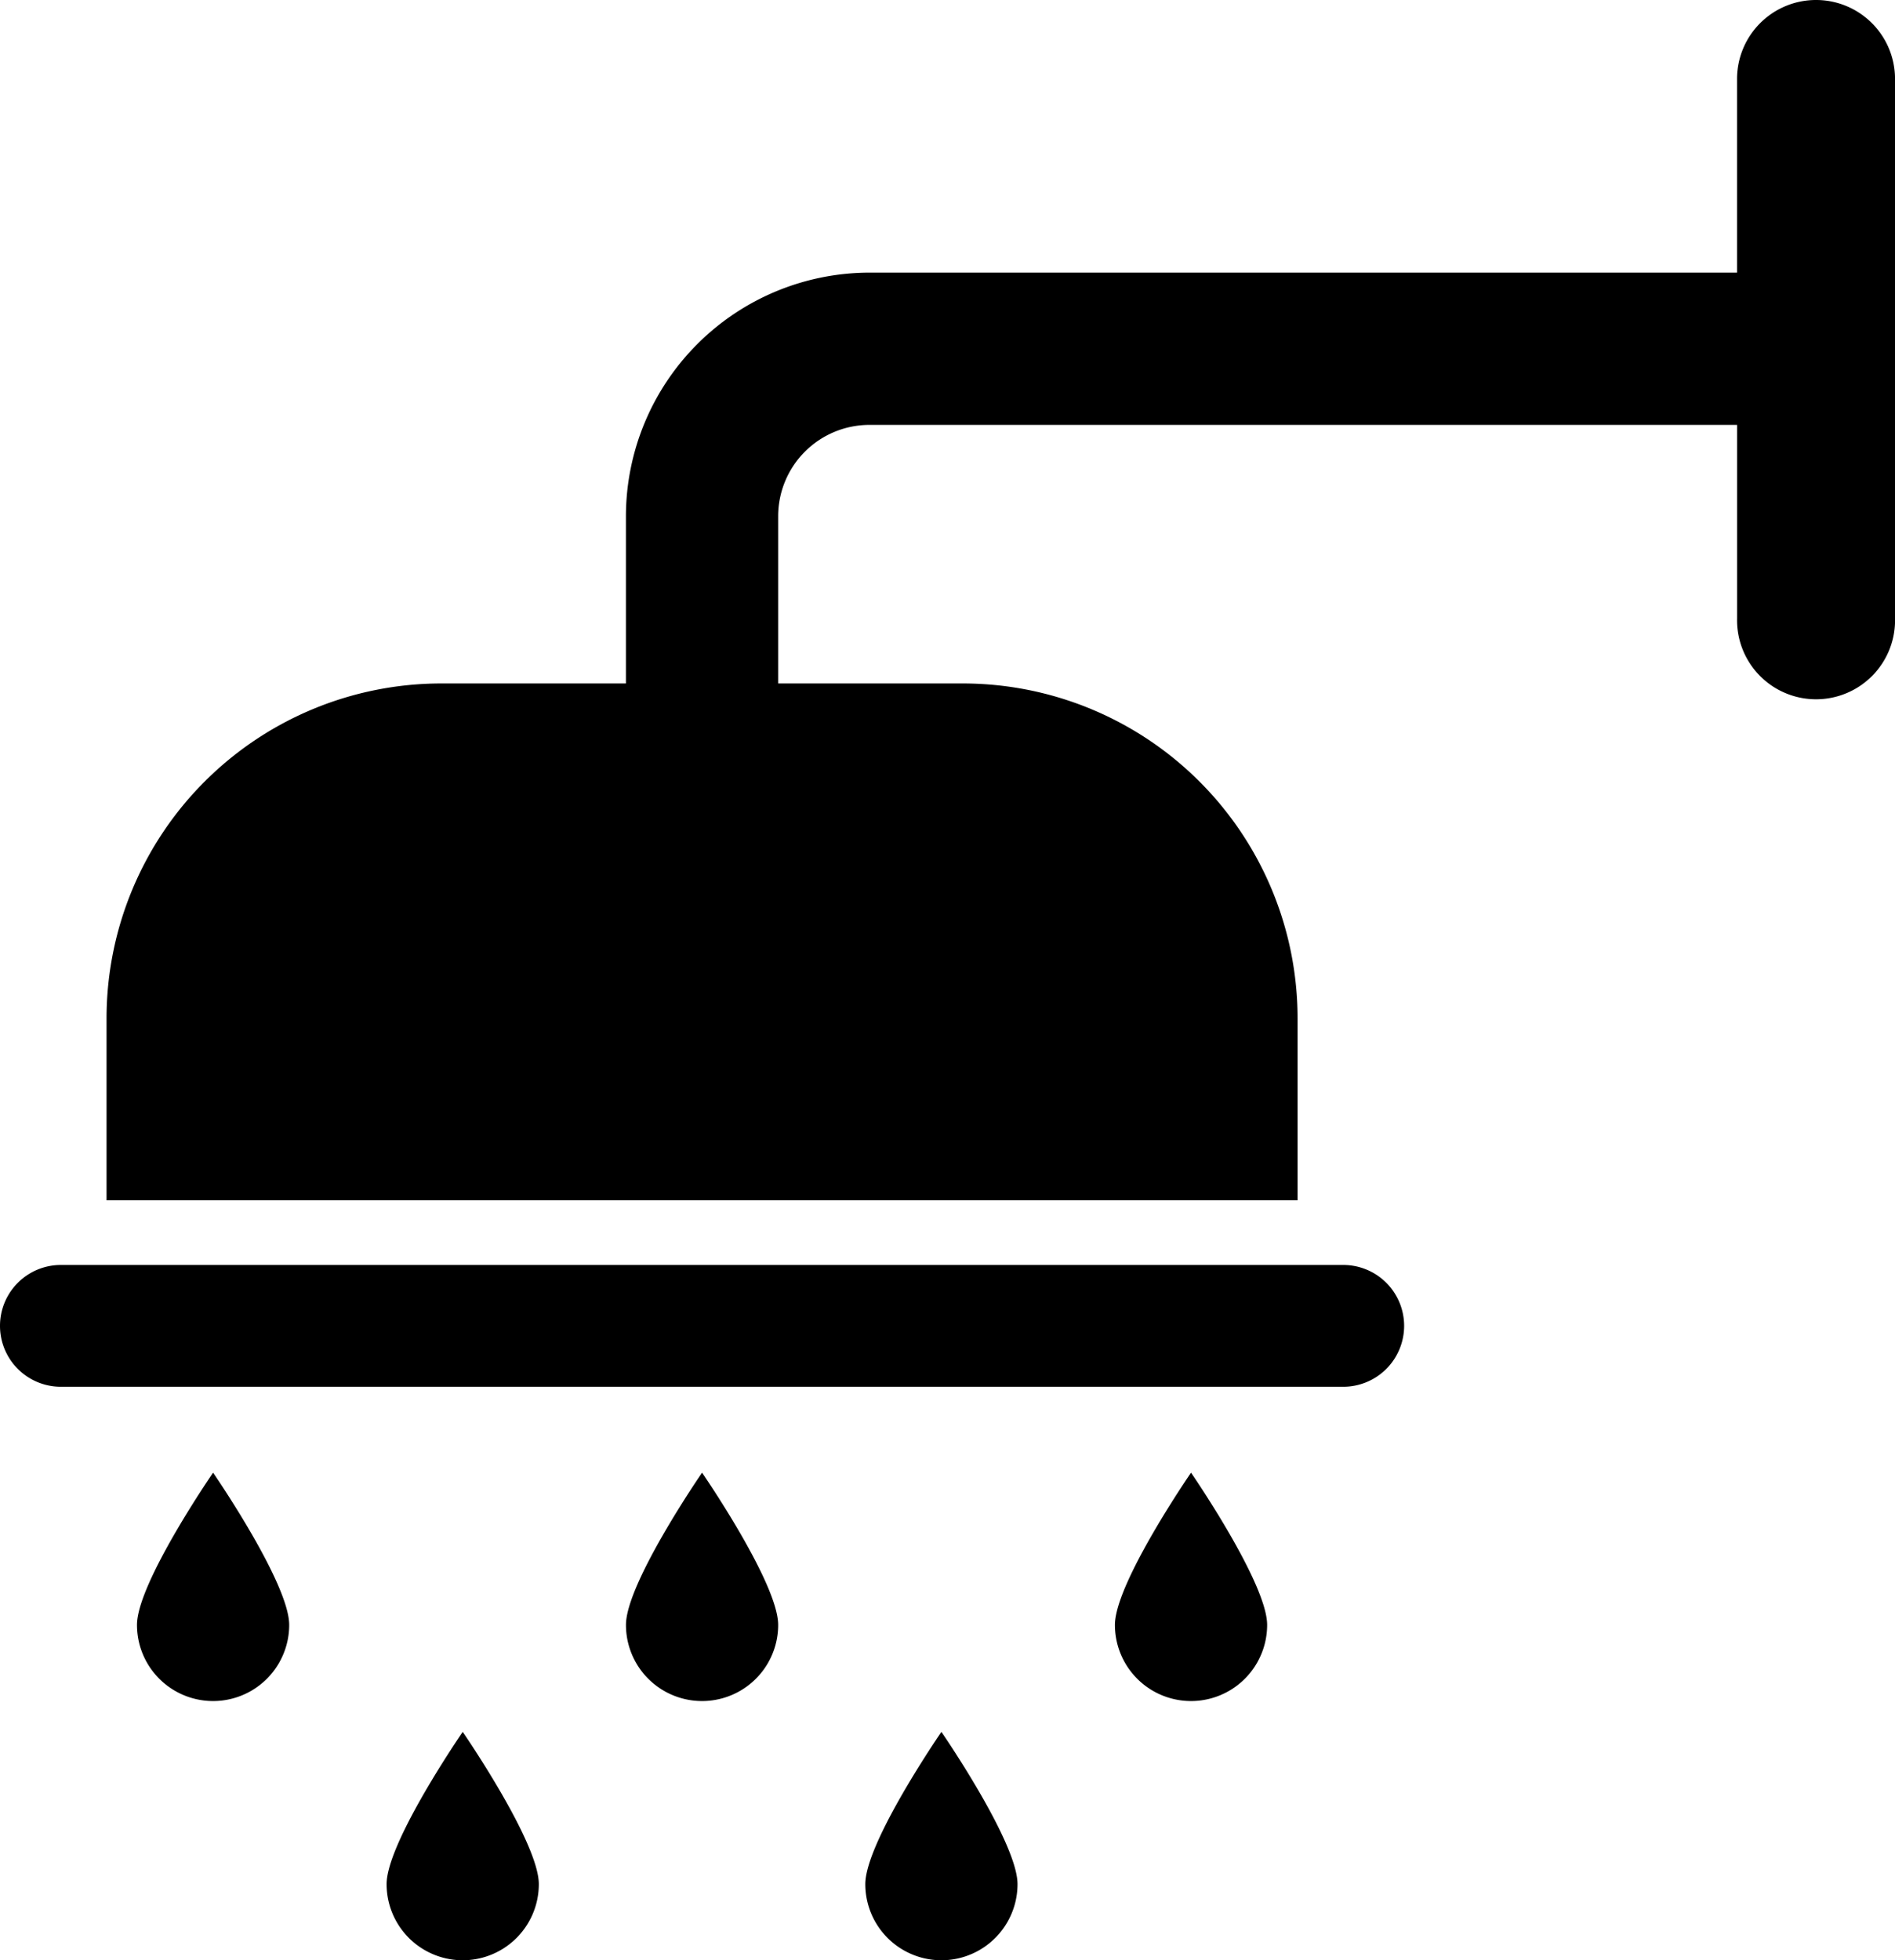 <svg id="Layer_1" data-name="Layer 1" xmlns="http://www.w3.org/2000/svg" xmlns:xlink="http://www.w3.org/1999/xlink" viewBox="0 0 498 515">
<defs><style>.cls-1{fill:none;}.cls-2{clip-path:url(#clip-path);}</style><clipPath id="clip-path" transform="translate(0)"><rect class="cls-1" width="498" height="515"/></clipPath></defs><title>plumber</title><g class="cls-2"><path d="M353,332.33H16a16,16,0,0,0-16,16H0a16,16,0,0,0,16,16H353a16,16,0,0,0,16-16h0a16,16,0,0,0-16-16" transform="translate(0)"/><path d="M477.25,0a20.75,20.75,0,0,0-20.76,20.76V71.63h-228a64.07,64.07,0,0,0-64,64v43.93H116a88,88,0,0,0-88,88v47.77H341V267.56a88,88,0,0,0-88-88H204.5V135.63a24,24,0,0,1,24-24h228V162.5a20.76,20.76,0,1,0,41.51,0V20.76A20.75,20.75,0,0,0,477.25,0" transform="translate(0)"/><path d="M36,426.9a20,20,0,0,0,40,0c0-11-20-40-20-40s-20,29-20,40" transform="translate(0)"/><path d="M164.5,426.9a20,20,0,0,0,40,0c0-11-20-40-20-40s-20,29-20,40" transform="translate(0)"/><path d="M101.6,495a20,20,0,0,0,40,0c0-11-20-40-20-40s-20,29-20,40" transform="translate(0)"/><path d="M227.4,495a20,20,0,1,0,40,0c0-11-20-40-20-40s-20,29-20,40" transform="translate(0)"/>
<path d="M293,426.9a20,20,0,0,0,40,0c0-11-20-40-20-40s-20,29-20,40" transform="translate(0)"/></g></svg>